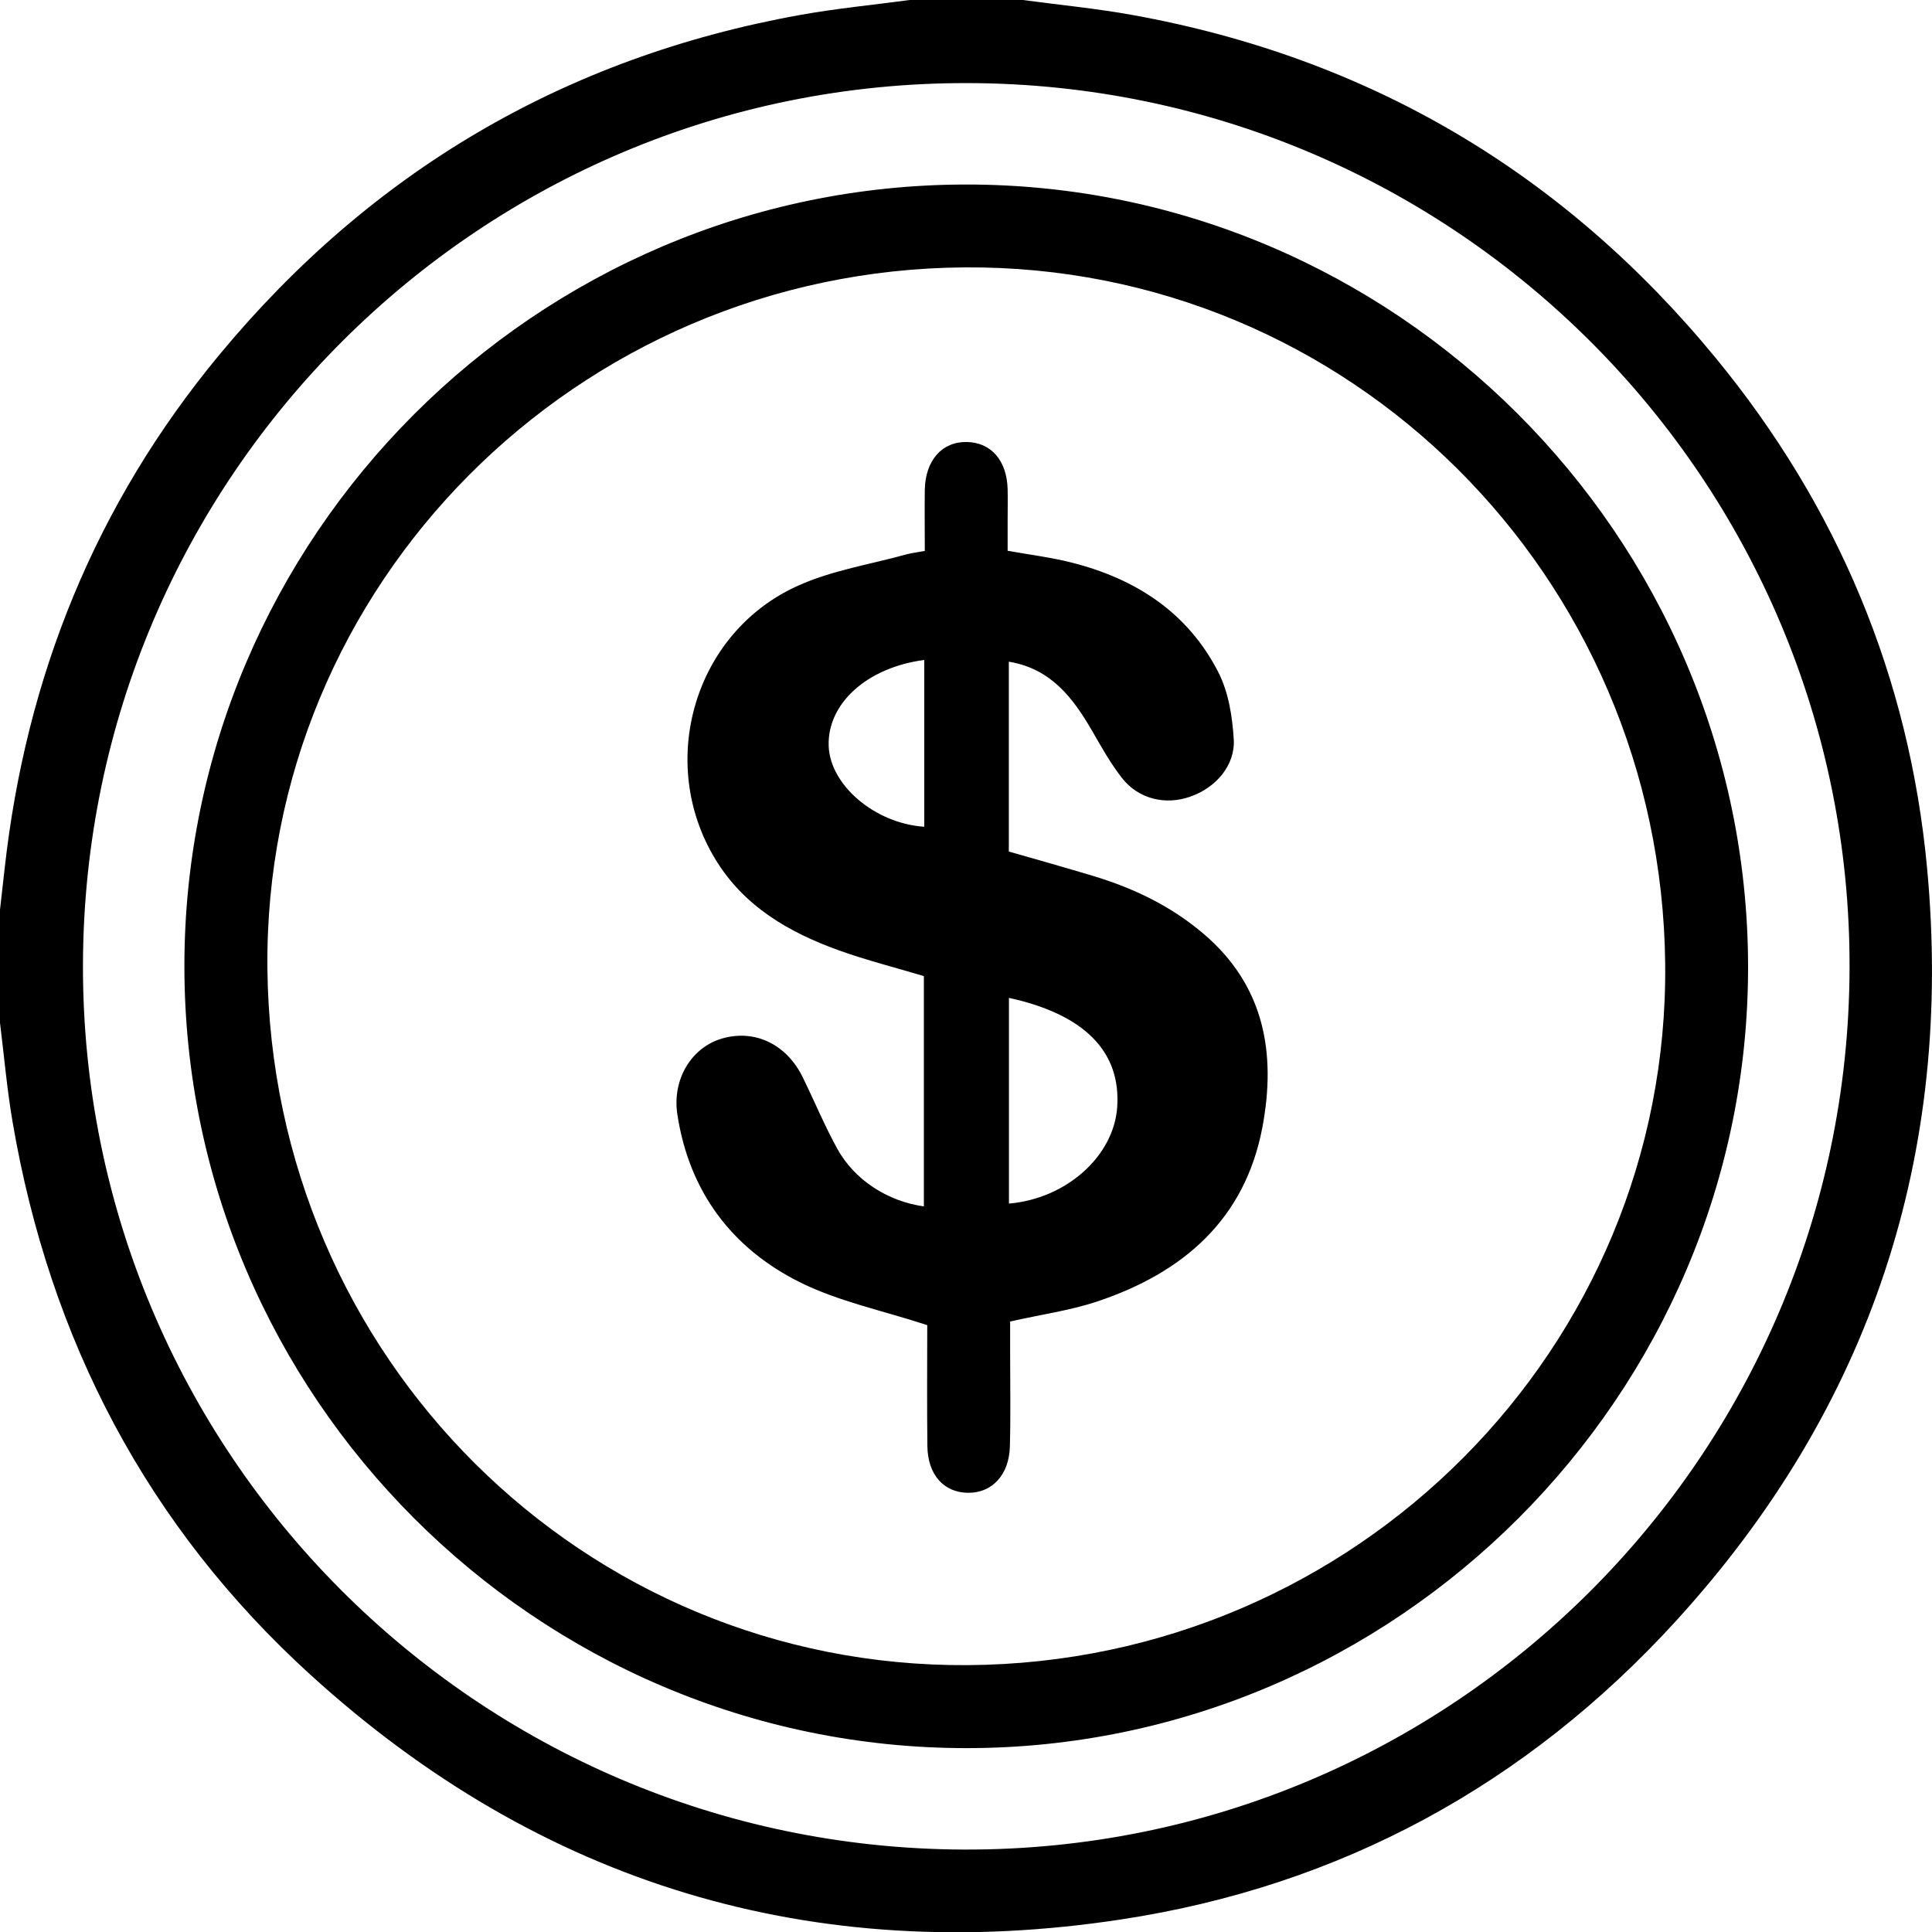<svg id="Layer_1" data-name="Layer 1" xmlns="http://www.w3.org/2000/svg" viewBox="0 0 742.86 742.95"><title>11</title><path d="M530,139.05c14.09,1.9,28.28,3.25,42.25,5.78,90.94,16.44,165.75,60.71,224.29,132,46.79,57,74.33,122.65,81.16,196C888,583.06,856,680.24,781.24,762.21c-57.51,63.06-129.16,102.08-213.48,114.88-118.21,18-222.88-13.35-311.5-93.94-62.95-57.23-100.42-129-114.72-212.86-2.14-12.56-3.23-25.29-4.81-37.94V488.81c.59-5.22,1.19-10.44,1.77-15.66,8.18-73.93,35-140.24,82.49-197.59C279.43,205,353.91,161.11,444.27,144.82c14-2.52,28.14-3.87,42.22-5.77ZM168.63,509.94c-.47,187.27,151.27,339.68,338.8,340.27,187.26.6,339.75-151.07,340.46-338.62S696.47,171.29,508.73,171C321.41,170.61,169.1,322.43,168.63,509.94ZM508,210c165-.24,300.45,134.9,300.87,300.21S673.44,811.34,508.14,811.21,207.69,675.79,207.63,510.64,342.78,210.19,508,210ZM777,509.63c-1.58-149.4-121.62-268.76-269.31-267.77C358.38,242.86,238,364,239.55,511.53c1.57,149.41,121.61,268.76,269.3,267.77C658.14,778.31,778.53,657.22,777,509.63ZM492.32,350.89c0-8.07-.11-15.79,0-23.51.2-11.33,6.67-18.59,16.2-18.38,9.37.21,15.38,7.16,15.65,18.21.09,3.87,0,7.74,0,11.61v12c8.3,1.5,16.41,2.49,24.27,4.46,24.78,6.18,45,19.18,56.8,42.36,3.87,7.62,5.34,16.95,5.87,25.63.62,10.11-6.92,18.7-16.77,22.12-9.49,3.31-19.75.94-26.1-7.07-4.46-5.64-8-12.05-11.61-18.3-7.34-12.62-15.74-23.86-32-26.55v73c10.54,3,21.39,6.08,32.18,9.31,15.64,4.69,30.09,11.58,42.66,22.29,23.53,20,28,46.06,22.65,74.45-6.73,35.51-30.57,55.92-63.4,66.92-10.43,3.5-21.52,5-33.59,7.74v11.81c0,12.09.23,24.19-.1,36.28-.31,10.93-6.86,17.84-16.05,17.77-9.36-.08-15.54-6.93-15.67-18-.19-16.16-.05-32.32-.05-46.47-17.22-5.63-34-9.06-48.88-16.44-26.32-13.08-42.71-35-47.21-64.63-2.05-13.54,5.49-25.75,17.21-29.14,12.62-3.64,24.81,2.19,31.05,15,4.45,9.1,8.34,18.5,13.22,27.36,6.68,12.12,19.42,20.25,33.31,22.2V514.36c-11-3.3-22-6.06-32.63-9.88-19.21-6.91-36.48-16.85-47.51-35-22.71-37.25-8.18-87.21,31.61-105.16,13.2-6,28.06-8.27,42.17-12.2C487.7,351.6,489.84,351.36,492.32,350.89Zm32.35,171.85v79.09c22.1-1.89,40.28-18.22,41.62-37C567.82,543.43,553.71,529.07,524.67,522.74ZM492.12,392.8c-22,2.91-37.19,16.66-36.77,32.88.4,15.18,17.74,30,36.77,31.26Z" transform="translate(-136.73 -139.05)"/></svg>